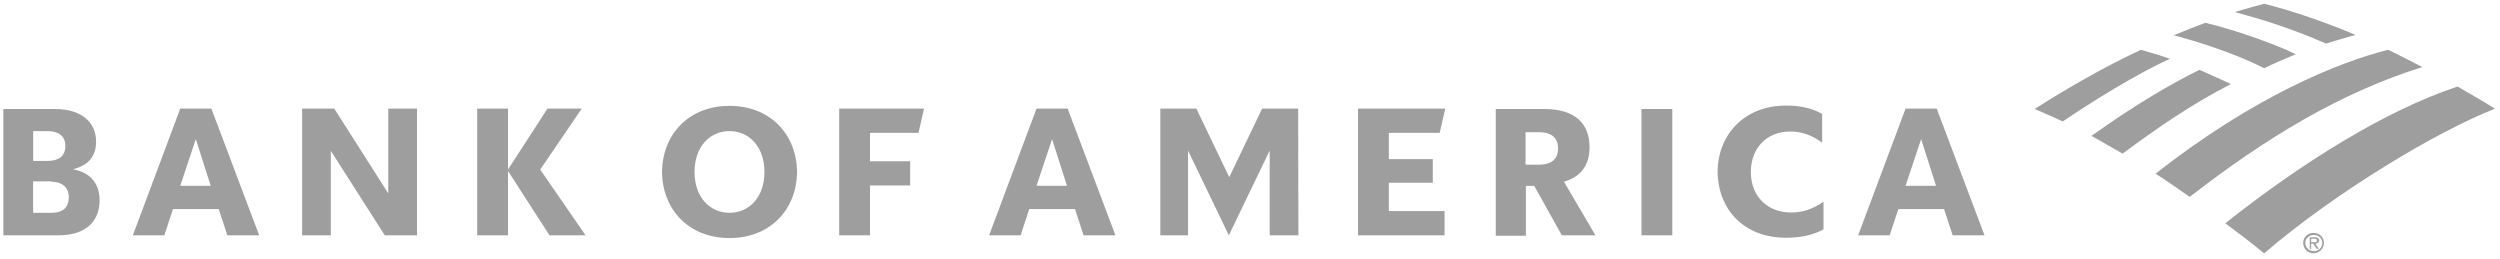 <svg width="405" height="42" viewBox="0 0 405 42" fill="none" xmlns="http://www.w3.org/2000/svg">
<g clip-path="url(#clip0_3_6873)">
<path d="M373.117 39.349C373.117 38.45 373.85 37.725 374.797 37.725C375.751 37.725 376.476 38.45 376.476 39.349C376.476 40.248 375.751 41.028 374.797 41.028C373.85 41.036 373.117 40.303 373.117 39.349ZM373.456 39.349C373.456 40.074 374.071 40.697 374.86 40.697C375.585 40.697 376.208 40.137 376.208 39.349C376.208 38.623 375.593 38.056 374.86 38.056C374.016 38.064 373.456 38.679 373.456 39.349Z" fill="#6B6B6B" fill-opacity="0.65"/>
<path d="M375.642 40.304H375.303L374.743 39.46H374.404V40.304H374.184V38.451H375.027C375.193 38.451 375.366 38.451 375.477 38.562C375.642 38.617 375.697 38.782 375.697 38.956C375.697 39.295 375.414 39.46 375.082 39.46L375.642 40.304ZM374.751 39.24C375.035 39.24 375.366 39.295 375.366 38.956C375.366 38.735 375.146 38.672 374.917 38.672H374.412V39.232H374.751V39.24Z" fill="#6B6B6B" fill-opacity="0.65"/>
<path d="M366.784 41.042C378.556 30.95 395.098 21.141 404.181 17.609C402.777 16.71 400.593 15.425 398.125 14.021C386.409 17.893 372.729 26.471 360.5 36.169C362.582 37.73 364.766 39.355 366.784 41.042Z" fill="#6B6B6B" fill-opacity="0.65"/>
<path d="M361.406 13.617C359.671 12.773 357.763 11.992 356.305 11.315C351.873 13.498 346.102 16.81 338.809 22.022C340.378 22.865 342.057 23.875 343.855 24.884C349.469 20.737 355.13 16.818 361.406 13.617Z" fill="#6B6B6B" fill-opacity="0.65"/>
<path d="M371.888 8.797C369.759 7.622 362.355 4.87 357.254 3.695C355.74 4.255 353.611 5.099 352.152 5.714C354.005 6.218 360.896 8.071 366.786 11.044C368.3 10.31 370.429 9.412 371.888 8.797Z" fill="#6B6B6B" fill-opacity="0.65"/>
<path d="M346.825 8.07C340.265 11.098 333.366 15.245 329.613 17.658C330.962 18.273 332.302 18.778 334.155 19.677C342.449 14.07 348.954 10.649 351.533 9.529C349.688 8.859 347.953 8.409 346.825 8.07Z" fill="#6B6B6B" fill-opacity="0.65"/>
<path d="M376.831 7.057C378.345 6.552 380.079 6.103 381.593 5.654C377.217 3.801 371.722 1.837 366.794 0.607C366.005 0.828 363.656 1.451 362.032 1.956C363.711 2.46 369.262 3.753 376.831 7.057ZM349.188 28.14C350.985 29.205 352.885 30.664 354.738 31.894C367.015 22.361 379.125 15.021 392.419 10.865C390.566 9.911 388.942 9.068 386.868 8.058C378.905 10.085 365.28 15.525 349.188 28.14Z" fill="#6B6B6B" fill-opacity="0.65"/>
<path d="M0.492 38.122H9.465C14.006 38.122 16.135 35.764 16.135 32.461C16.135 29.772 14.732 27.974 11.815 27.415C14.393 26.8 15.568 25.231 15.568 22.928C15.568 20.011 13.439 17.661 8.897 17.661H0.547V38.122H0.492ZM8.282 29.433C9.962 29.433 11.144 30.277 11.144 31.956C11.144 33.754 10.025 34.479 8.282 34.479H5.365V29.378H8.282V29.433ZM7.722 21.241C9.402 21.241 10.585 21.966 10.585 23.654C10.585 25.341 9.465 26.066 7.722 26.066H5.373V21.241H7.722ZM34.246 17.598H29.2L21.52 38.122H26.622L28.025 33.864H35.429L36.832 38.122H41.989L34.246 17.598ZM31.723 22.534L34.136 30.103H29.2L31.723 22.534ZM67.551 17.598H62.899V31.333L54.155 17.598H48.943V38.122H53.595V24.442L62.339 38.122H67.551V17.598ZM89.021 38.122L82.295 27.691V38.122H77.304V17.598H82.295V27.47L88.689 17.598H94.24L87.515 27.47L94.863 38.122H89.021ZM112.517 27.856C112.517 31.948 114.985 34.471 118.178 34.471C121.371 34.471 123.839 31.948 123.839 27.856C123.839 23.764 121.371 21.241 118.178 21.241C114.985 21.241 112.517 23.764 112.517 27.856ZM107.25 27.856C107.305 21.856 111.508 17.149 118.186 17.149C124.856 17.149 129.067 21.856 129.122 27.856C129.067 33.856 124.864 38.563 118.186 38.563C111.508 38.571 107.305 33.856 107.25 27.856ZM135.95 38.122H140.941V30.048H147.446V26.122H140.941V21.525H148.794L149.693 17.598H135.95V38.122ZM172.96 17.598H167.914L160.234 38.122H165.336L166.739 33.864H174.143L175.546 38.122H180.703L172.96 17.598ZM170.437 22.534L172.85 30.103H167.914L170.437 22.534ZM210.302 17.598H204.467L199.137 28.7L193.807 17.598H187.973V38.122H192.459V24.387L199.074 38.122L205.689 24.387V38.122H210.341L210.302 17.598ZM220 38.122H234.019V34.195H224.991V29.599H232.111V25.782H224.991V21.525H233.23L234.129 17.598H220V38.122ZM253.021 38.122H258.461L253.36 29.433C256.167 28.645 257.507 26.689 257.507 23.827C257.507 20.129 255.268 17.661 250.222 17.661H242.313V38.185H247.194V30.111H248.542L253.021 38.122ZM249.268 21.414C251.341 21.414 252.406 22.313 252.406 24.048C252.406 25.782 251.341 26.681 249.268 26.681H247.139V21.414H249.268ZM265.92 38.122H270.911V17.654H265.92V38.122ZM295.471 32.626C293.563 33.975 291.884 34.424 290.141 34.424C286.325 34.424 283.637 31.791 283.637 27.864C283.637 23.938 286.27 21.304 289.976 21.304C291.655 21.304 293.343 21.753 295.188 23.102V18.45C293.508 17.496 291.545 17.102 289.353 17.102C282.572 17.102 278.307 21.809 278.251 27.809C278.307 33.864 282.454 38.516 289.353 38.516C291.655 38.516 293.611 38.122 295.408 37.168V32.626H295.471ZM313.748 17.598H308.702L301.022 38.122H306.124L307.527 33.864H314.931L316.334 38.122H321.491L313.748 17.598ZM311.225 22.534L313.638 30.103H308.702L311.225 22.534Z" fill="#6B6B6B" fill-opacity="0.65"/>
</g>
<defs>
<clipPath id="clip0_3_6873">
<rect width="403.692" height="41" fill="white" transform="translate(0.467 0.318)"/>
</clipPath>
</defs>
</svg>
